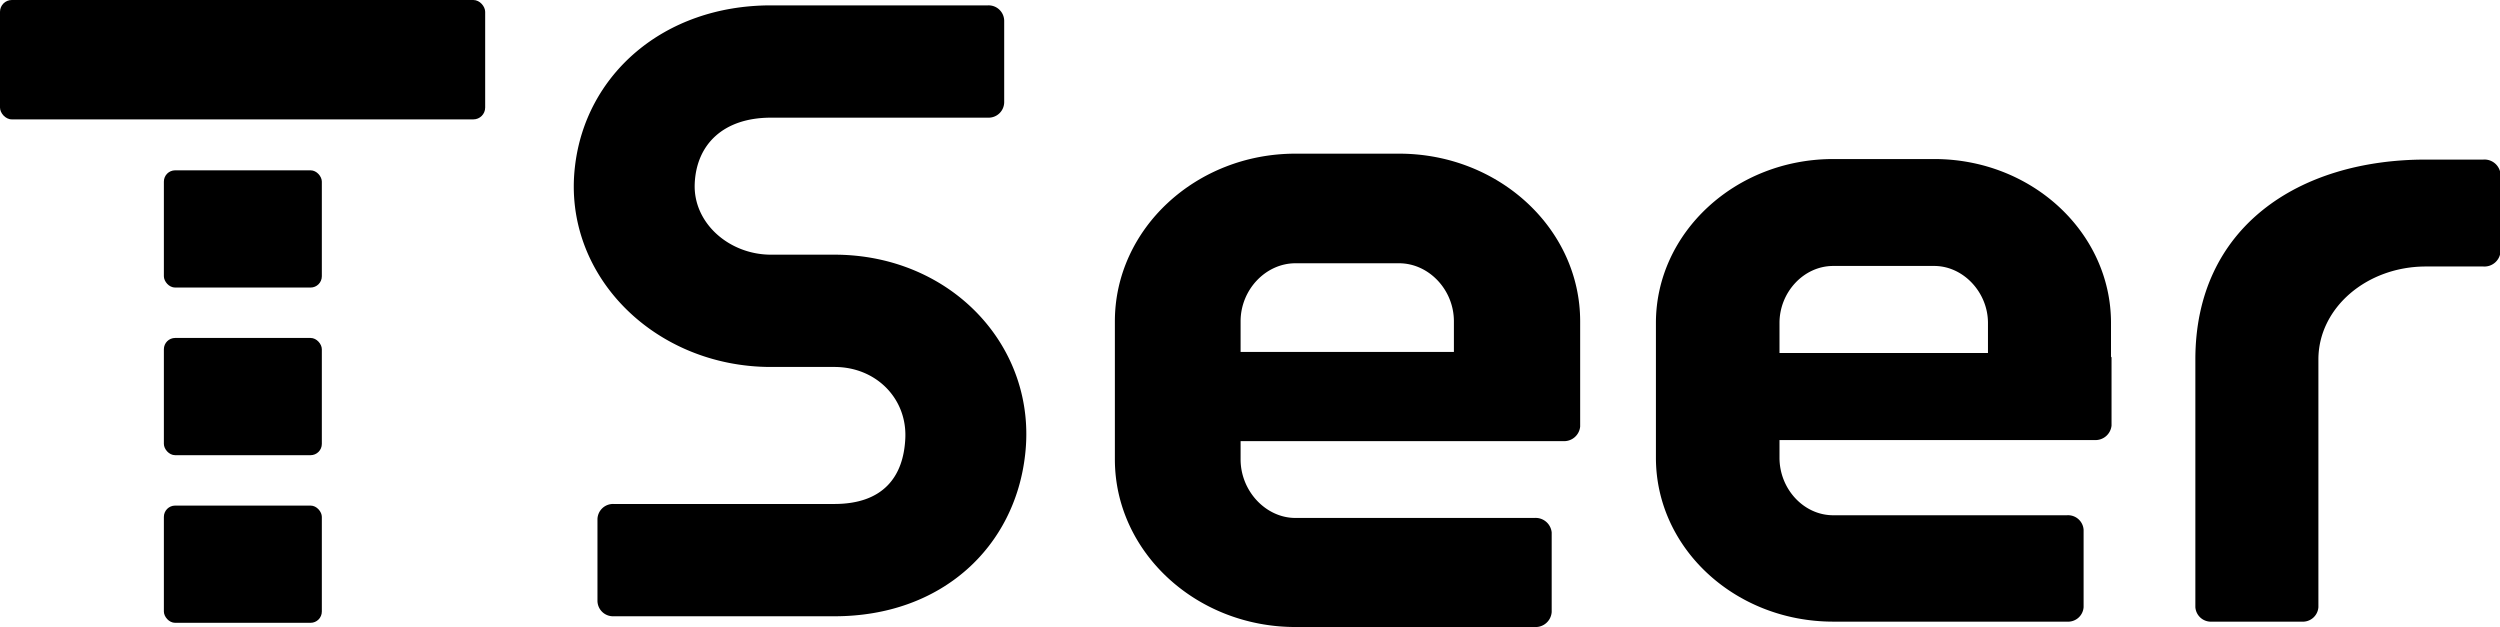 <svg xmlns="http://www.w3.org/2000/svg" viewBox="0 0 465.3 116.7"><title>TSeer-Black</title><rect width="90.3" height="22.22" rx="2.2" ry="2.2"/><rect x="30.5" y="31.7" width="29.4" height="21.82" rx="2.1" ry="2.1"/><rect x="30.5" y="62.9" width="29.4" height="21.82" rx="2.1" ry="2.1"/><rect x="30.5" y="94.1" width="29.4" height="21.82" rx="2.1" ry="2.1"/><path d="M434.3,501.4H422.5c-7.8,0-14.5-5.9-14.2-13.2s5.3-12.3,14.2-12.3h40.4a2.9,2.9,0,0,0,3-2.9V457.9a2.9,2.9,0,0,0-3-2.9H422.5c-20.1,0-34.6,13-36.5,30.1-2.3,20.1,14.8,37.2,36.5,37.2h11.8c7.8,0,13.5,5.9,13.2,13.2s-4.2,12.3-13.2,12.3H393.2a2.9,2.9,0,0,0-3,2.8v15.2a2.9,2.9,0,0,0,3,2.9h41.1c20.1,0,33.6-13,35.5-30.1C472.1,518.5,456,501.4,434.3,501.4Z" transform="translate(-279 -454)"/><path d="M741.2,483.7H730.5c-23.7,0-42.9,12.6-42.9,37.2V567a2.9,2.9,0,0,0,3.1,2.7h16.7a2.9,2.9,0,0,0,3.1-2.7V520.9c0-9.6,9-17.3,20-17.3h10.7a3,3,0,0,0,3.2-2.8V486.4A3,3,0,0,0,741.2,483.7Z" transform="translate(-279 -454)"/><path d="M671.9,514.1c0-16.8-14.7-30.5-32.9-30.5H620.2c-18.2,0-33,13.7-33,30.5v25.1c0,16.9,14.8,30.5,33,30.5h43.5a2.9,2.9,0,0,0,3.1-2.7V552.6a2.9,2.9,0,0,0-3.1-2.7H620.2c-5.5,0-10-4.9-10-10.7v-3.3h58.6a3,3,0,0,0,3.2-2.7V520.6c0-.1,0-.1-.1-.2ZM649,519.7H610.2v-5.6c0-5.7,4.5-10.6,10-10.6H639c5.4,0,10,4.9,10,10.6Z" transform="translate(-279 -454)"/><path d="M573.1,513.8c0-17.2-15.1-31.2-33.7-31.2H520.1c-18.5,0-33.6,14-33.6,31.2v25.7c0,17.2,15.1,31.2,33.6,31.2h44.5a3,3,0,0,0,3.2-2.8V553.1a3,3,0,0,0-3.2-2.7H520.1c-5.5,0-10.2-5-10.2-10.9v-3.4h60a3,3,0,0,0,3.2-2.7v-13h0Zm-23.5,5.7H509.9v-5.7c0-5.9,4.7-10.8,10.2-10.8h19.3c5.5,0,10.2,4.9,10.2,10.8Z" transform="translate(-279 -454)"/></svg>